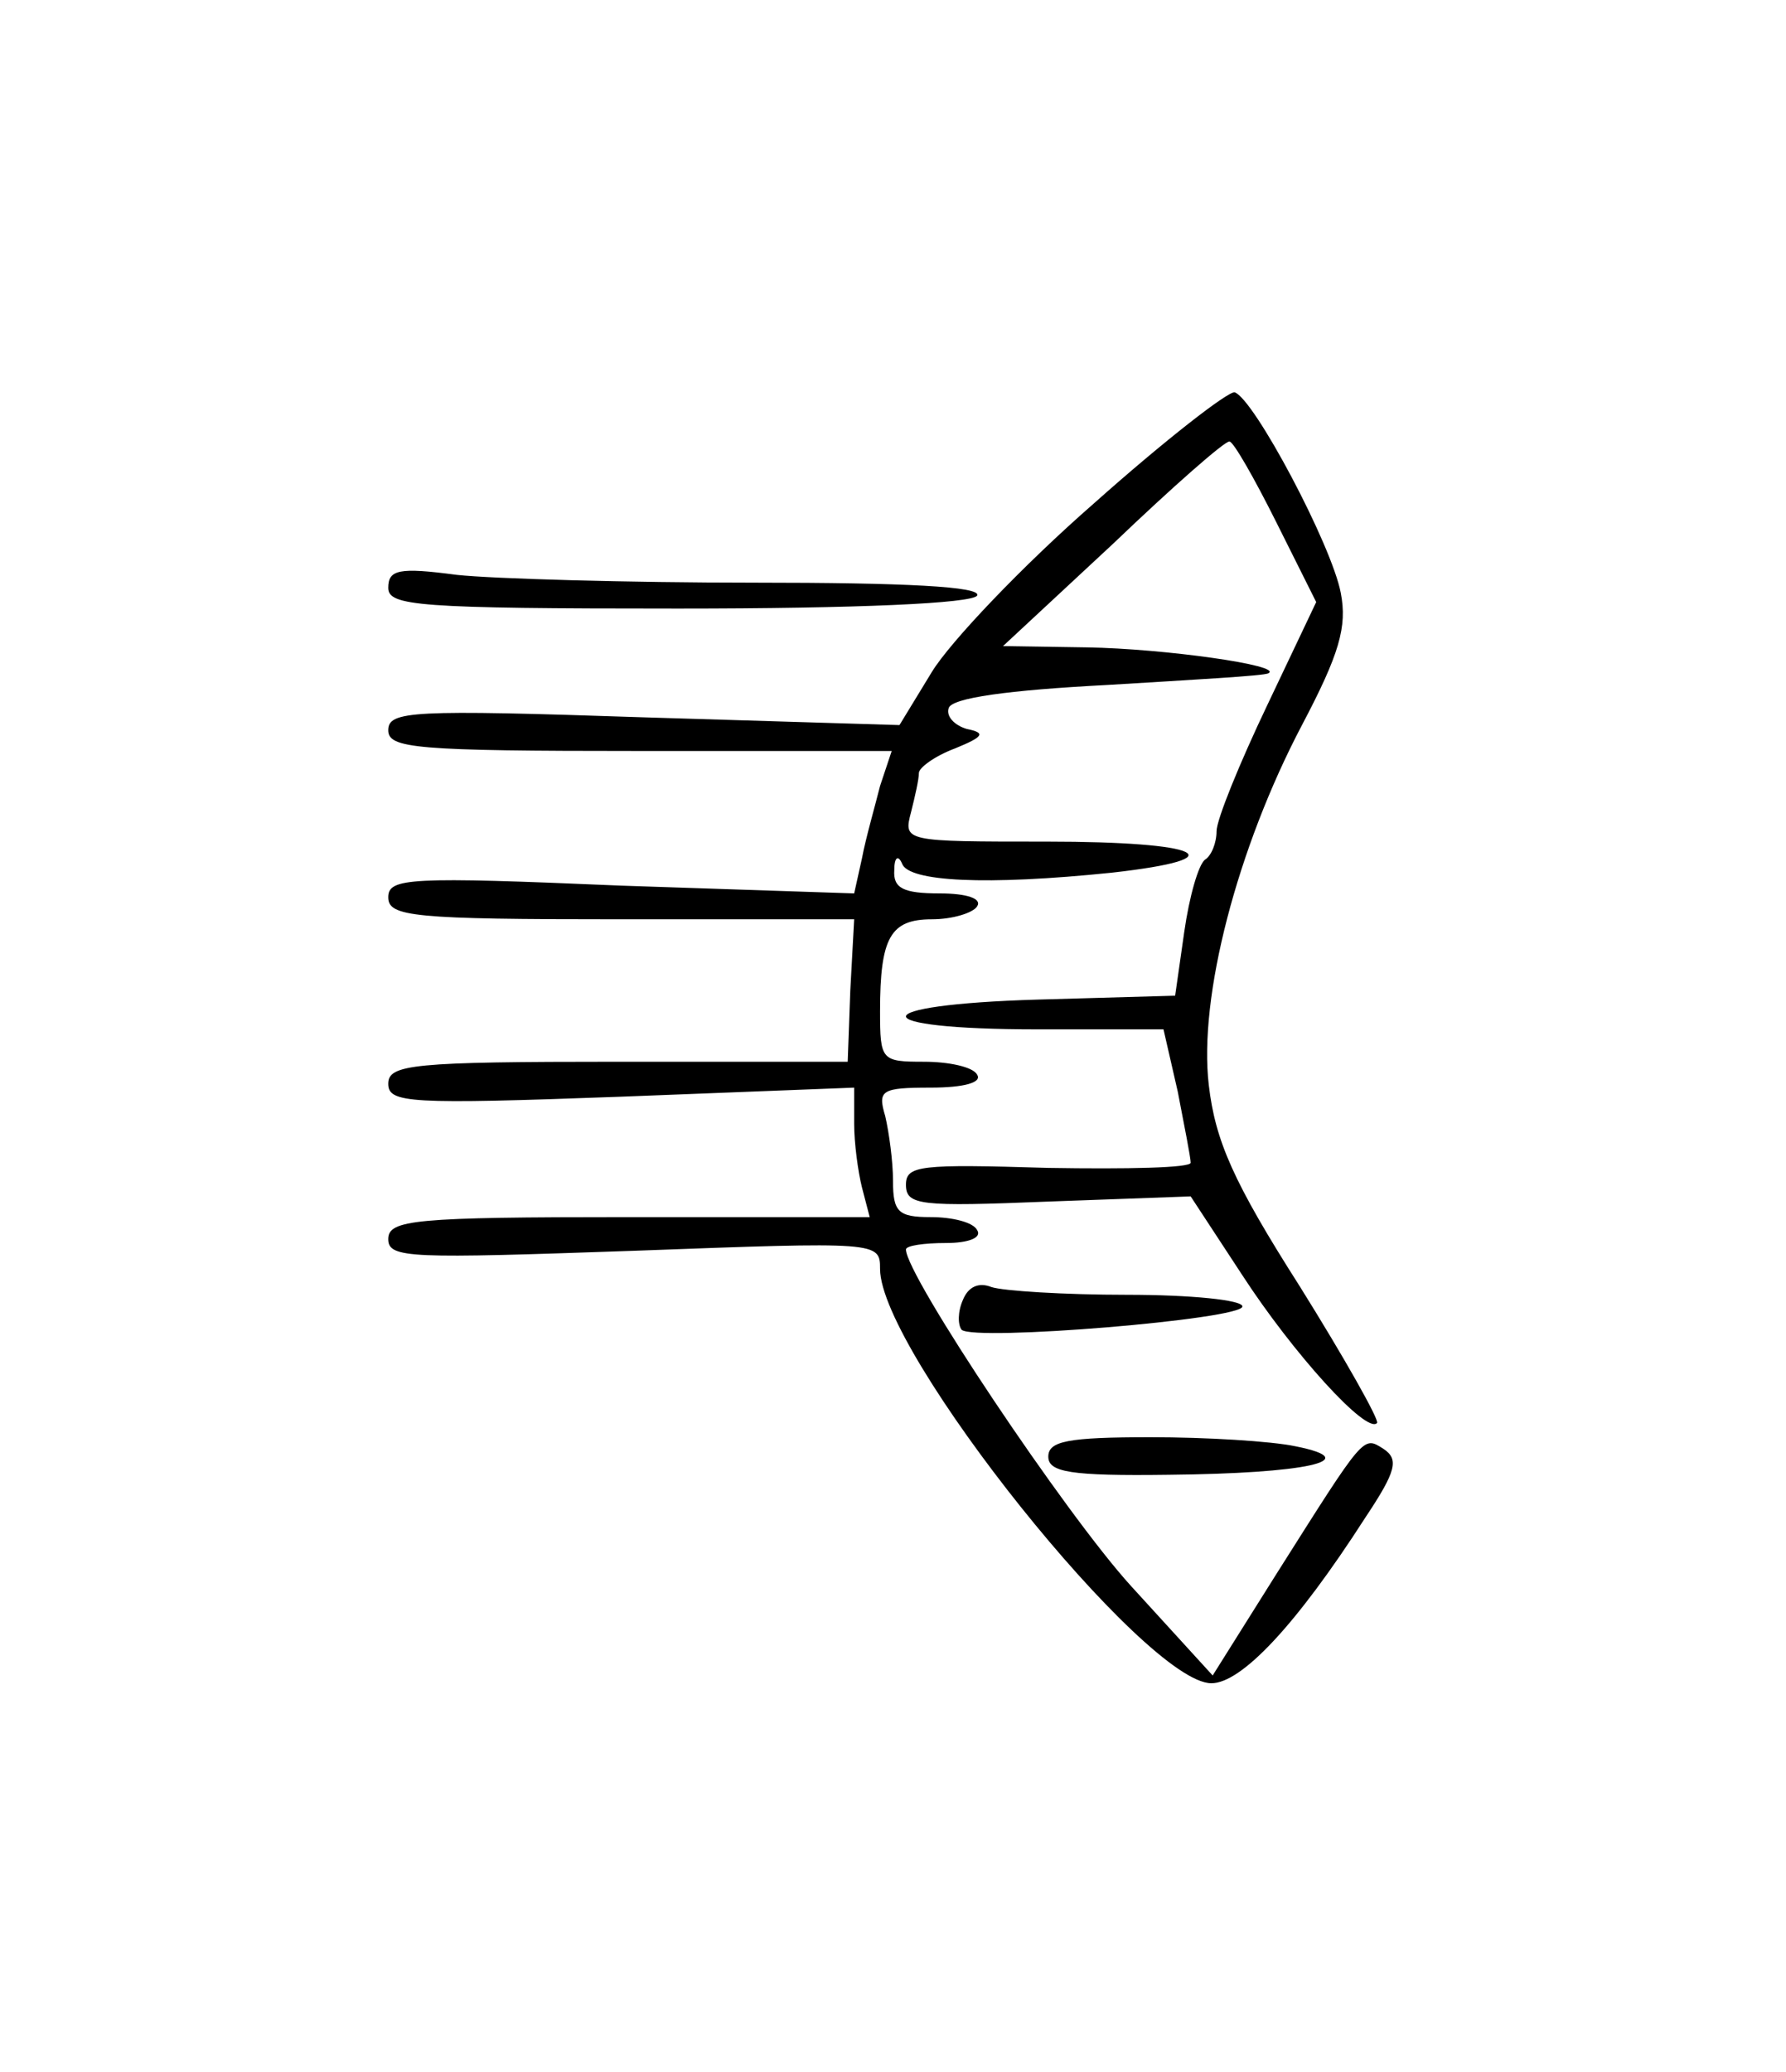 <?xml version="1.0" standalone="no"?>
<!DOCTYPE svg PUBLIC "-//W3C//DTD SVG 20010904//EN"
 "http://www.w3.org/TR/2001/REC-SVG-20010904/DTD/svg10.dtd">
<svg version="1.0" xmlns="http://www.w3.org/2000/svg"
 width="138pt" height="160pt" viewBox="0 0 138 160"
 preserveAspectRatio="xMidYMid meet">
<g transform="translate(0,160) scale(0.1,-0.1)"
fill="#000000" stroke="none">
<path d="M845 1211 c-55 -48 -111 -107 -125 -130 l-25 -41 -198 6 c-179 6
-197 5 -197 -10 0 -14 21 -16 194 -16 l195 0 -9 -27 c-4 -16 -11 -40 -14 -56
l-6 -27 -180 6 c-164 7 -180 6 -180 -9 0 -15 19 -17 180 -17 l180 0 -3 -55 -2
-55 -177 0 c-159 0 -178 -2 -178 -17 0 -15 16 -16 180 -10 l180 7 0 -28 c0
-15 3 -37 6 -49 l6 -23 -186 0 c-166 0 -186 -2 -186 -17 0 -15 17 -15 190 -9
189 7 190 7 190 -14 0 -64 205 -320 256 -320 23 0 65 44 119 128 24 36 26 45
14 53 -16 10 -14 12 -83 -97 l-49 -78 -63 69 c-51 56 -174 240 -174 260 0 3
14 5 31 5 17 0 28 4 24 10 -3 6 -19 10 -36 10 -25 0 -29 4 -29 28 0 15 -3 37
-6 50 -6 20 -3 22 35 22 26 0 40 4 36 10 -3 6 -22 10 -41 10 -33 0 -34 1 -34
39 0 57 8 71 40 71 16 0 32 5 35 10 4 6 -8 10 -29 10 -28 0 -36 4 -35 18 0 10
3 12 6 5 5 -14 65 -17 162 -7 98 11 70 24 -50 24 -111 0 -111 0 -105 23 3 12
6 25 6 30 0 4 12 13 28 19 22 9 24 12 9 15 -10 3 -16 10 -14 16 2 8 46 14 123
18 65 4 121 7 124 9 12 6 -80 19 -140 20 l-65 1 85 79 c46 44 87 80 90 79 3 0
19 -28 36 -62 l31 -62 -38 -80 c-21 -44 -39 -88 -39 -97 0 -9 -4 -19 -9 -22
-5 -4 -12 -28 -16 -56 l-7 -49 -106 -3 c-136 -4 -136 -23 0 -23 l97 0 11 -48
c5 -26 10 -51 10 -55 0 -4 -49 -5 -110 -4 -99 3 -110 2 -110 -13 0 -16 11 -17
110 -13 l110 4 40 -61 c39 -60 96 -123 104 -114 2 2 -25 50 -60 106 -51 80
-65 112 -70 155 -8 68 22 183 72 278 29 55 35 76 30 102 -7 37 -67 150 -82
155 -5 1 -54 -37 -109 -86z"/>
<path d="M300 1146 c0 -14 23 -16 224 -16 139 0 227 4 231 10 4 7 -56 10 -172
10 -98 0 -202 3 -230 6 -45 6 -53 4 -53 -10z"/>
<path d="M744 596 c-4 -9 -4 -19 -1 -23 10 -9 217 8 217 18 0 5 -40 9 -89 9
-49 0 -96 3 -105 6 -10 4 -18 0 -22 -10z"/>
<path d="M810 475 c0 -12 17 -15 93 -14 105 1 153 11 98 22 -19 4 -69 7 -112
7 -64 0 -79 -3 -79 -15z"/>
</g>
</svg>
